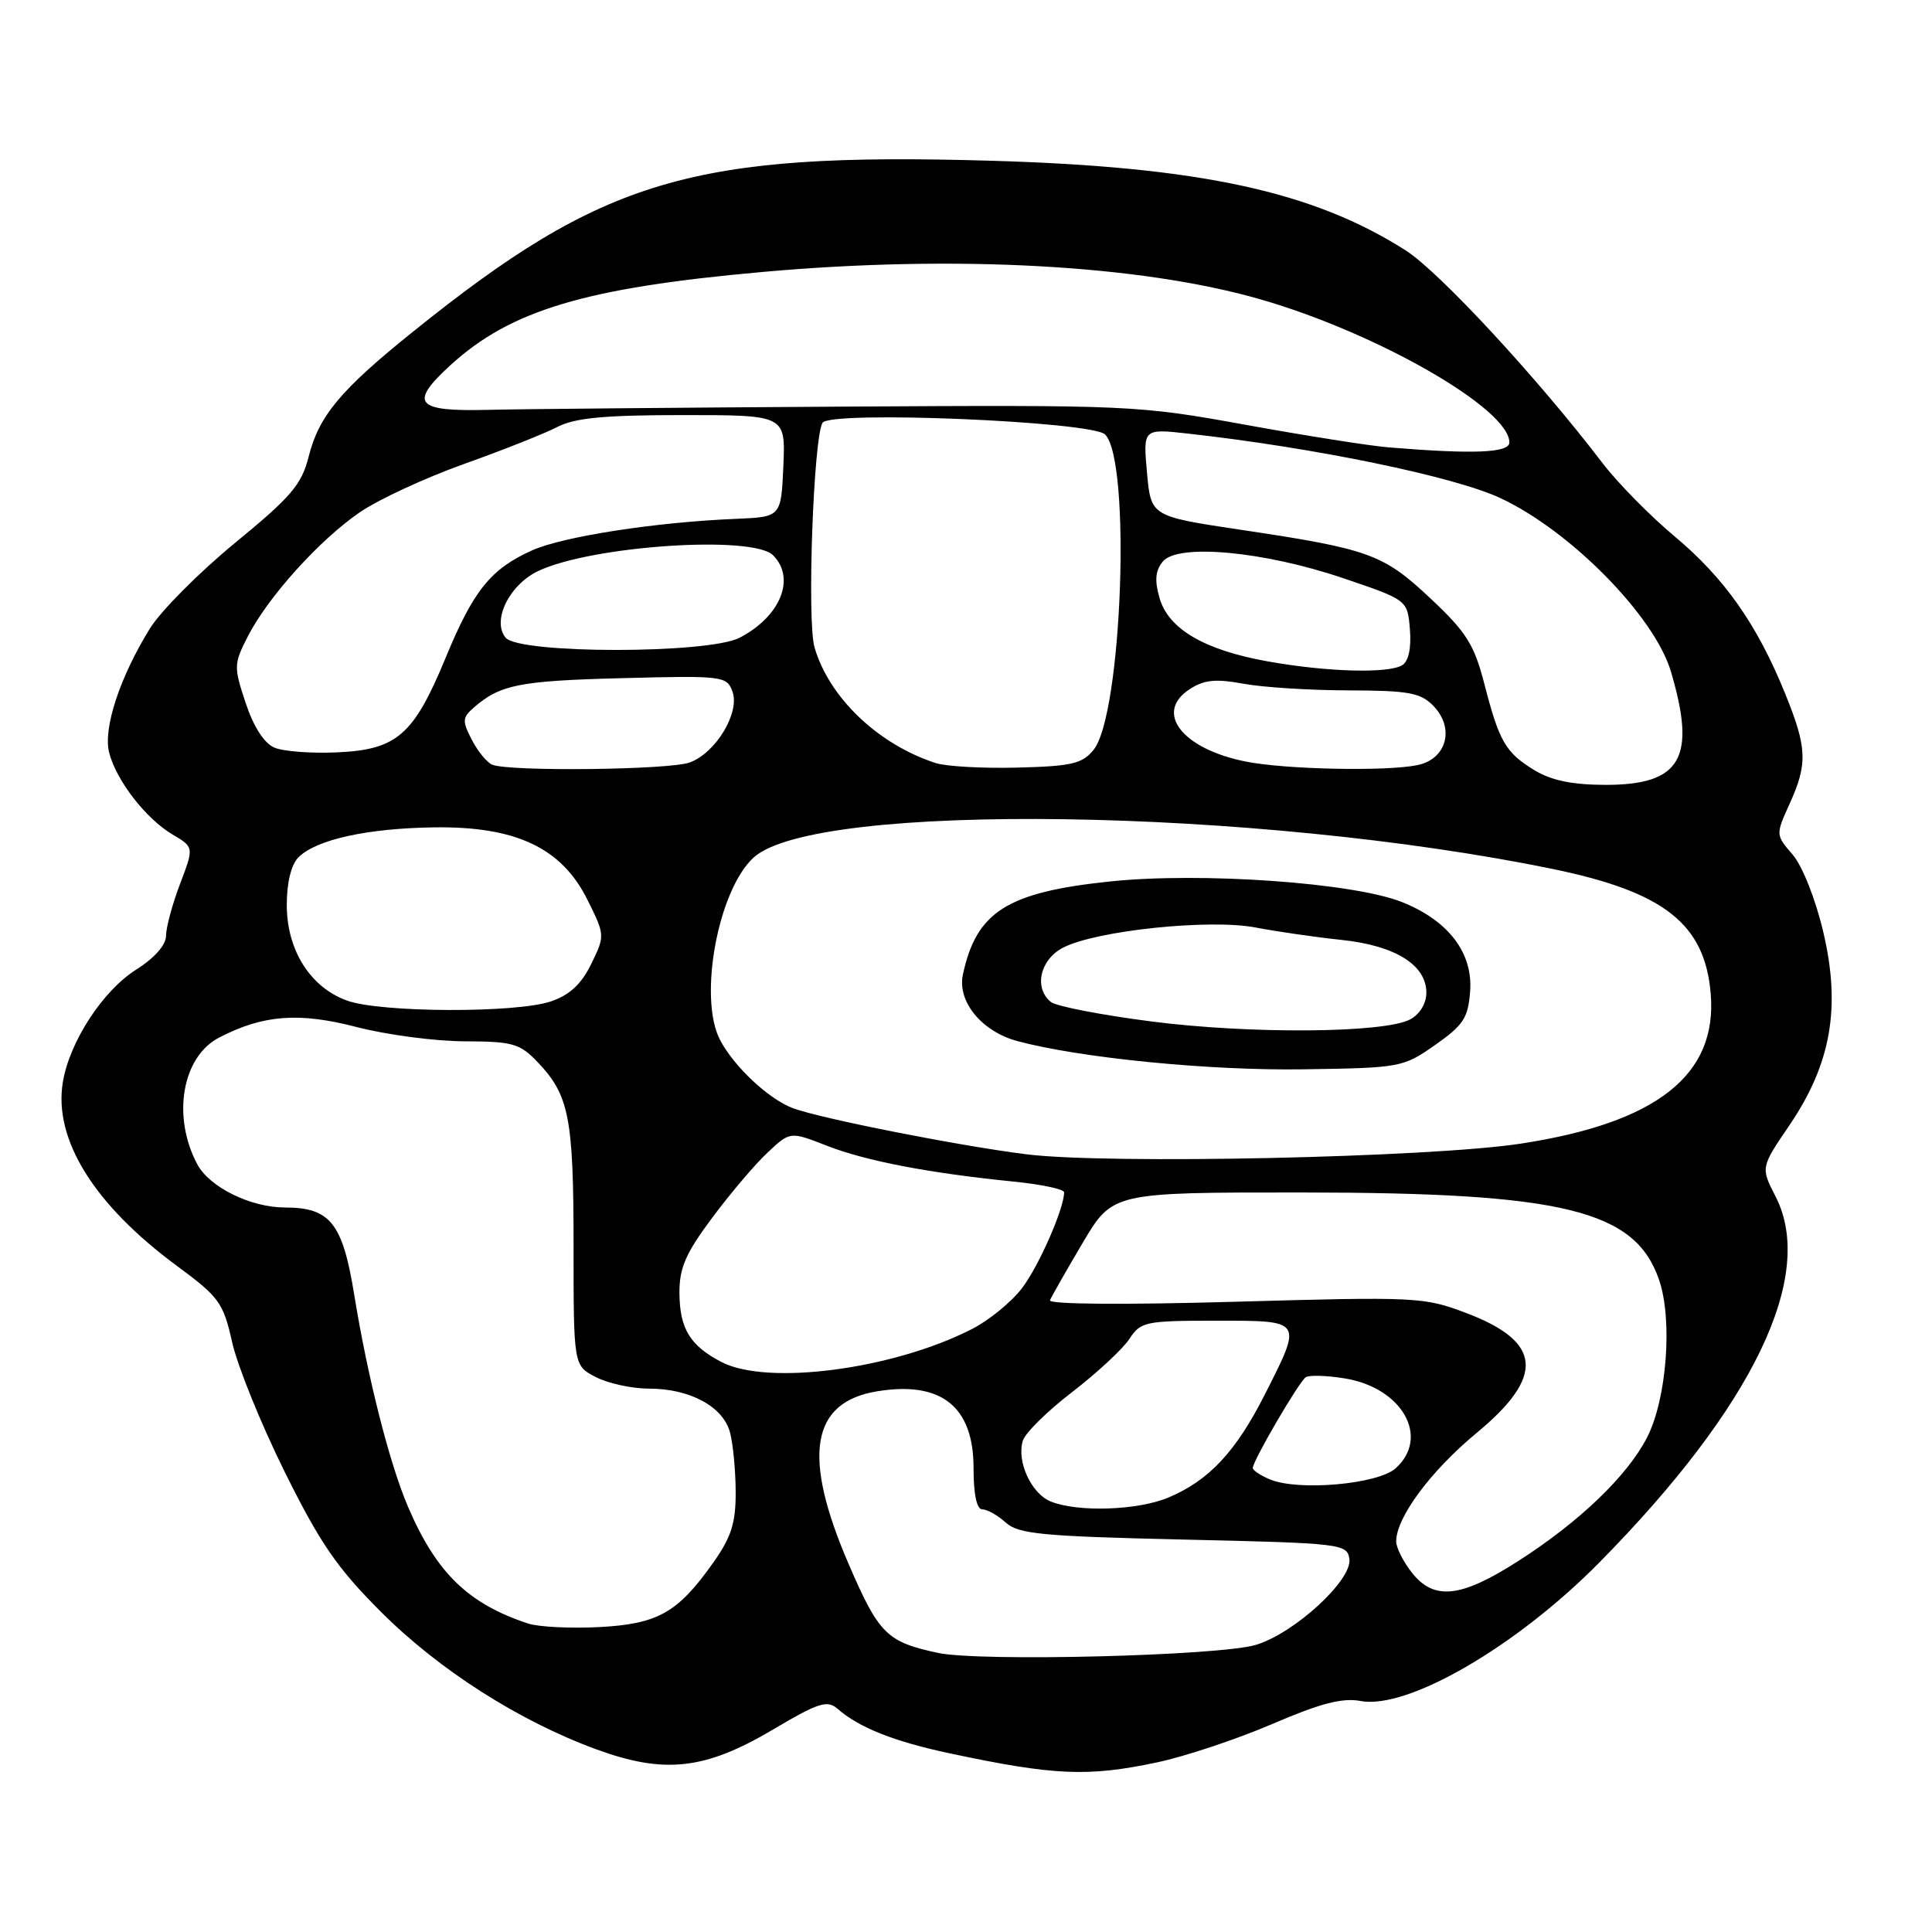 <?xml version="1.0" encoding="UTF-8" standalone="no"?>
<!DOCTYPE svg PUBLIC "-//W3C//DTD SVG 1.1//EN" "http://www.w3.org/Graphics/SVG/1.1/DTD/svg11.dtd" >
<svg xmlns="http://www.w3.org/2000/svg" xmlns:xlink="http://www.w3.org/1999/xlink" version="1.1" viewBox="0 0 256 256">
 <g >
 <path fill="currentColor"
d=" M 153.29 233.53 C 157.03 232.74 163.90 230.45 168.58 228.44 C 174.94 225.70 177.87 224.94 180.28 225.39 C 186.50 226.56 200.93 218.18 211.92 207.04 C 232.32 186.35 240.66 169.03 235.27 158.54 C 233.30 154.70 233.30 154.70 237.11 149.10 C 242.64 140.95 243.95 133.47 241.59 123.48 C 240.57 119.14 238.83 114.75 237.54 113.25 C 235.28 110.63 235.28 110.60 237.11 106.56 C 239.55 101.19 239.47 99.11 236.51 91.83 C 232.81 82.72 228.48 76.57 221.89 71.07 C 218.64 68.35 214.35 63.99 212.34 61.36 C 203.79 50.15 190.72 36.03 186.29 33.20 C 174.02 25.36 158.97 22.11 131.38 21.30 C 91.71 20.15 80.00 23.61 54.70 43.97 C 45.10 51.69 42.26 55.10 40.90 60.50 C 39.96 64.22 38.58 65.84 31.14 71.94 C 26.38 75.85 21.31 80.95 19.87 83.27 C 15.88 89.72 13.65 96.49 14.46 99.71 C 15.38 103.38 19.32 108.49 22.87 110.58 C 25.71 112.26 25.71 112.26 23.85 117.14 C 22.83 119.83 22.00 122.91 22.00 124.00 C 22.00 125.21 20.48 126.94 18.06 128.47 C 13.61 131.27 9.19 138.07 8.32 143.43 C 7.09 151.01 12.48 159.66 23.50 167.78 C 29.05 171.87 29.59 172.63 30.76 177.85 C 31.45 180.96 34.58 188.68 37.71 195.00 C 42.41 204.48 44.64 207.74 50.48 213.58 C 58.17 221.27 68.77 228.04 79.00 231.79 C 88.05 235.11 93.43 234.51 102.45 229.16 C 108.41 225.63 109.61 225.24 110.95 226.40 C 113.84 228.93 118.48 230.77 126.00 232.36 C 139.70 235.27 144.18 235.46 153.29 233.53 Z  M 124.30 219.02 C 117.51 217.57 116.46 216.53 112.47 207.29 C 106.25 192.90 107.43 185.78 116.26 184.35 C 124.73 182.97 129.00 186.38 129.00 194.50 C 129.00 198.04 129.42 200.00 130.17 200.00 C 130.82 200.00 132.21 200.79 133.27 201.75 C 134.95 203.27 138.09 203.57 156.85 204.00 C 177.83 204.48 178.51 204.56 178.80 206.58 C 179.20 209.38 171.42 216.50 166.35 217.97 C 161.39 219.41 129.79 220.20 124.30 219.02 Z  M 69.99 215.13 C 62.05 212.52 57.82 208.42 54.07 199.67 C 51.61 193.93 48.72 182.54 46.94 171.58 C 45.40 162.06 43.76 160.00 37.75 160.00 C 33.20 159.99 27.78 157.32 26.15 154.29 C 22.76 147.95 24.12 140.02 29.04 137.48 C 34.87 134.46 39.62 134.10 47.26 136.09 C 51.24 137.12 57.68 137.97 61.56 137.98 C 67.95 138.00 68.88 138.26 71.25 140.75 C 75.41 145.11 76.00 148.11 76.00 165.04 C 76.00 180.95 76.00 180.95 78.95 182.47 C 80.57 183.31 83.75 184.00 86.00 184.00 C 91.40 184.00 95.79 186.36 96.72 189.77 C 97.13 191.27 97.47 194.82 97.48 197.66 C 97.50 201.81 96.91 203.66 94.50 207.07 C 89.80 213.71 87.15 215.20 79.34 215.60 C 75.58 215.79 71.37 215.58 69.99 215.13 Z  M 187.07 208.37 C 185.93 206.92 185.00 205.06 185.00 204.25 C 185.00 201.08 189.58 194.90 195.65 189.88 C 204.75 182.35 204.35 177.79 194.25 173.97 C 188.70 171.86 187.65 171.81 163.63 172.49 C 148.82 172.91 138.92 172.83 139.13 172.29 C 139.34 171.79 141.28 168.37 143.46 164.69 C 147.42 158.00 147.42 158.00 172.46 158.01 C 207.19 158.02 216.67 160.34 219.84 169.60 C 221.66 174.92 220.85 185.43 218.23 190.50 C 215.59 195.61 209.23 201.70 201.09 206.90 C 193.54 211.73 190.01 212.10 187.07 208.37 Z  M 139.24 198.96 C 136.64 197.92 134.67 193.61 135.54 190.88 C 135.86 189.85 138.81 186.95 142.10 184.43 C 145.38 181.90 148.77 178.75 149.65 177.42 C 151.14 175.13 151.76 175.00 161.12 175.00 C 172.72 175.00 172.62 174.85 167.60 184.77 C 163.74 192.39 160.18 196.19 154.78 198.45 C 150.72 200.14 142.82 200.40 139.24 198.96 Z  M 168.25 196.02 C 167.01 195.50 166.00 194.82 166.00 194.52 C 166.00 193.56 172.16 183.02 173.03 182.48 C 173.50 182.19 175.80 182.26 178.15 182.64 C 185.78 183.86 189.52 190.41 184.94 194.55 C 182.59 196.68 171.99 197.61 168.25 196.02 Z  M 95.59 180.47 C 91.43 178.30 90.07 176.07 90.03 171.36 C 90.01 168.01 90.83 166.11 94.37 161.36 C 96.77 158.14 100.07 154.24 101.72 152.71 C 104.70 149.91 104.70 149.91 109.60 151.83 C 114.77 153.84 123.04 155.43 134.25 156.56 C 137.96 156.93 141.00 157.57 141.00 157.99 C 141.00 160.14 137.65 167.77 135.42 170.69 C 134.03 172.52 131.03 174.97 128.76 176.12 C 118.30 181.46 101.67 183.64 95.59 180.47 Z  M 136.00 152.95 C 127.11 151.84 108.63 148.19 105.04 146.83 C 101.84 145.62 97.25 141.32 95.41 137.80 C 92.50 132.22 95.14 117.90 99.88 113.61 C 108.09 106.18 166.39 107.04 205.82 115.16 C 220.54 118.20 225.91 122.45 226.68 131.68 C 227.58 142.44 219.54 148.78 201.50 151.54 C 189.46 153.38 146.79 154.30 136.00 152.95 Z  M 190.17 138.46 C 193.92 135.83 194.54 134.87 194.80 131.35 C 195.18 126.25 191.92 121.99 185.80 119.54 C 179.36 116.96 159.14 115.53 147.06 116.80 C 133.44 118.23 129.38 120.80 127.59 129.13 C 126.82 132.70 130.08 136.68 134.81 137.95 C 143.11 140.18 160.23 141.88 172.67 141.69 C 185.58 141.50 185.92 141.44 190.17 138.46 Z  M 46.00 132.59 C 41.12 130.84 38.00 125.90 38.00 119.92 C 38.00 116.95 38.58 114.56 39.55 113.60 C 41.89 111.25 48.62 109.76 57.50 109.63 C 68.34 109.47 74.43 112.34 77.84 119.23 C 80.17 123.91 80.17 123.98 78.34 127.73 C 77.04 130.40 75.48 131.85 73.00 132.69 C 68.41 134.26 50.46 134.19 46.00 132.59 Z  M 203.31 102.05 C 199.48 99.71 198.65 98.27 196.65 90.49 C 195.33 85.40 194.27 83.72 189.54 79.29 C 183.27 73.40 181.45 72.74 164.28 70.18 C 152.50 68.41 152.50 68.41 151.98 62.60 C 151.46 56.79 151.46 56.79 157.48 57.46 C 174.30 59.34 192.70 63.14 198.83 66.01 C 208.12 70.35 219.23 81.66 221.40 88.97 C 224.81 100.45 222.76 104.00 212.75 104.00 C 208.33 103.99 205.57 103.42 203.31 102.05 Z  M 65.23 101.33 C 64.53 101.05 63.31 99.56 62.52 98.03 C 61.23 95.53 61.25 95.09 62.79 93.75 C 66.27 90.72 68.80 90.21 82.38 89.86 C 95.78 89.51 96.30 89.58 97.05 91.62 C 98.08 94.38 94.90 99.71 91.43 101.02 C 88.83 102.02 67.55 102.26 65.23 101.33 Z  M 123.99 101.11 C 116.37 98.65 109.86 92.44 107.93 85.78 C 106.91 82.30 107.79 57.96 108.99 56.02 C 110.00 54.38 144.69 55.83 146.43 57.57 C 149.91 61.05 148.68 94.70 144.91 99.35 C 143.42 101.20 142.01 101.53 134.84 101.71 C 130.25 101.83 125.37 101.56 123.99 101.11 Z  M 165.12 100.92 C 156.68 99.26 152.89 94.43 157.61 91.34 C 159.54 90.07 161.05 89.92 164.78 90.60 C 167.37 91.08 173.65 91.47 178.72 91.48 C 186.61 91.50 188.22 91.79 189.90 93.50 C 192.82 96.47 191.70 100.61 187.78 101.39 C 183.58 102.23 170.40 101.96 165.12 100.92 Z  M 36.35 99.06 C 35.00 98.48 33.59 96.29 32.55 93.14 C 30.96 88.36 30.97 87.98 32.84 84.32 C 35.51 79.11 42.29 71.58 47.66 67.89 C 50.10 66.21 56.31 63.33 61.46 61.49 C 66.61 59.65 72.19 57.44 73.86 56.57 C 76.19 55.37 80.09 55.00 90.50 55.00 C 104.09 55.00 104.09 55.00 103.80 61.75 C 103.50 68.50 103.50 68.50 97.50 68.75 C 86.85 69.19 74.60 71.09 70.50 72.93 C 65.02 75.39 62.74 78.23 59.07 87.11 C 54.83 97.39 52.61 99.33 44.72 99.69 C 41.30 99.85 37.53 99.57 36.35 99.06 Z  M 168.00 87.64 C 159.58 86.14 154.82 83.35 153.64 79.23 C 152.97 76.90 153.09 75.60 154.08 74.40 C 156.09 71.99 167.46 73.04 178.00 76.62 C 186.50 79.50 186.50 79.50 186.82 83.40 C 187.02 85.84 186.65 87.61 185.82 88.13 C 184.02 89.27 175.85 89.05 168.00 87.64 Z  M 67.00 84.50 C 65.14 82.25 67.48 77.47 71.34 75.65 C 78.45 72.30 99.73 70.88 102.43 73.57 C 105.48 76.63 103.43 81.69 97.99 84.51 C 93.82 86.66 68.79 86.66 67.00 84.50 Z  M 184.00 59.28 C 181.53 59.08 172.97 57.73 165.00 56.28 C 150.76 53.70 149.80 53.65 111.50 53.88 C 90.05 54.01 68.94 54.20 64.59 54.31 C 55.07 54.54 54.16 53.46 59.65 48.42 C 67.65 41.10 77.54 38.14 101.00 36.04 C 126.62 33.74 151.13 35.09 167.00 39.66 C 182.50 44.12 200.00 54.17 200.00 58.62 C 200.00 60.01 195.32 60.21 184.00 59.28 Z  M 152.50 135.34 C 145.90 134.49 139.94 133.33 139.25 132.77 C 136.96 130.91 137.80 127.16 140.86 125.57 C 145.25 123.30 160.30 121.73 166.38 122.90 C 169.20 123.44 174.31 124.18 177.74 124.54 C 184.87 125.29 189.00 127.85 189.00 131.54 C 189.00 132.96 188.13 134.40 186.85 135.08 C 183.45 136.90 165.60 137.04 152.50 135.34 Z "/>
</g>
</svg>